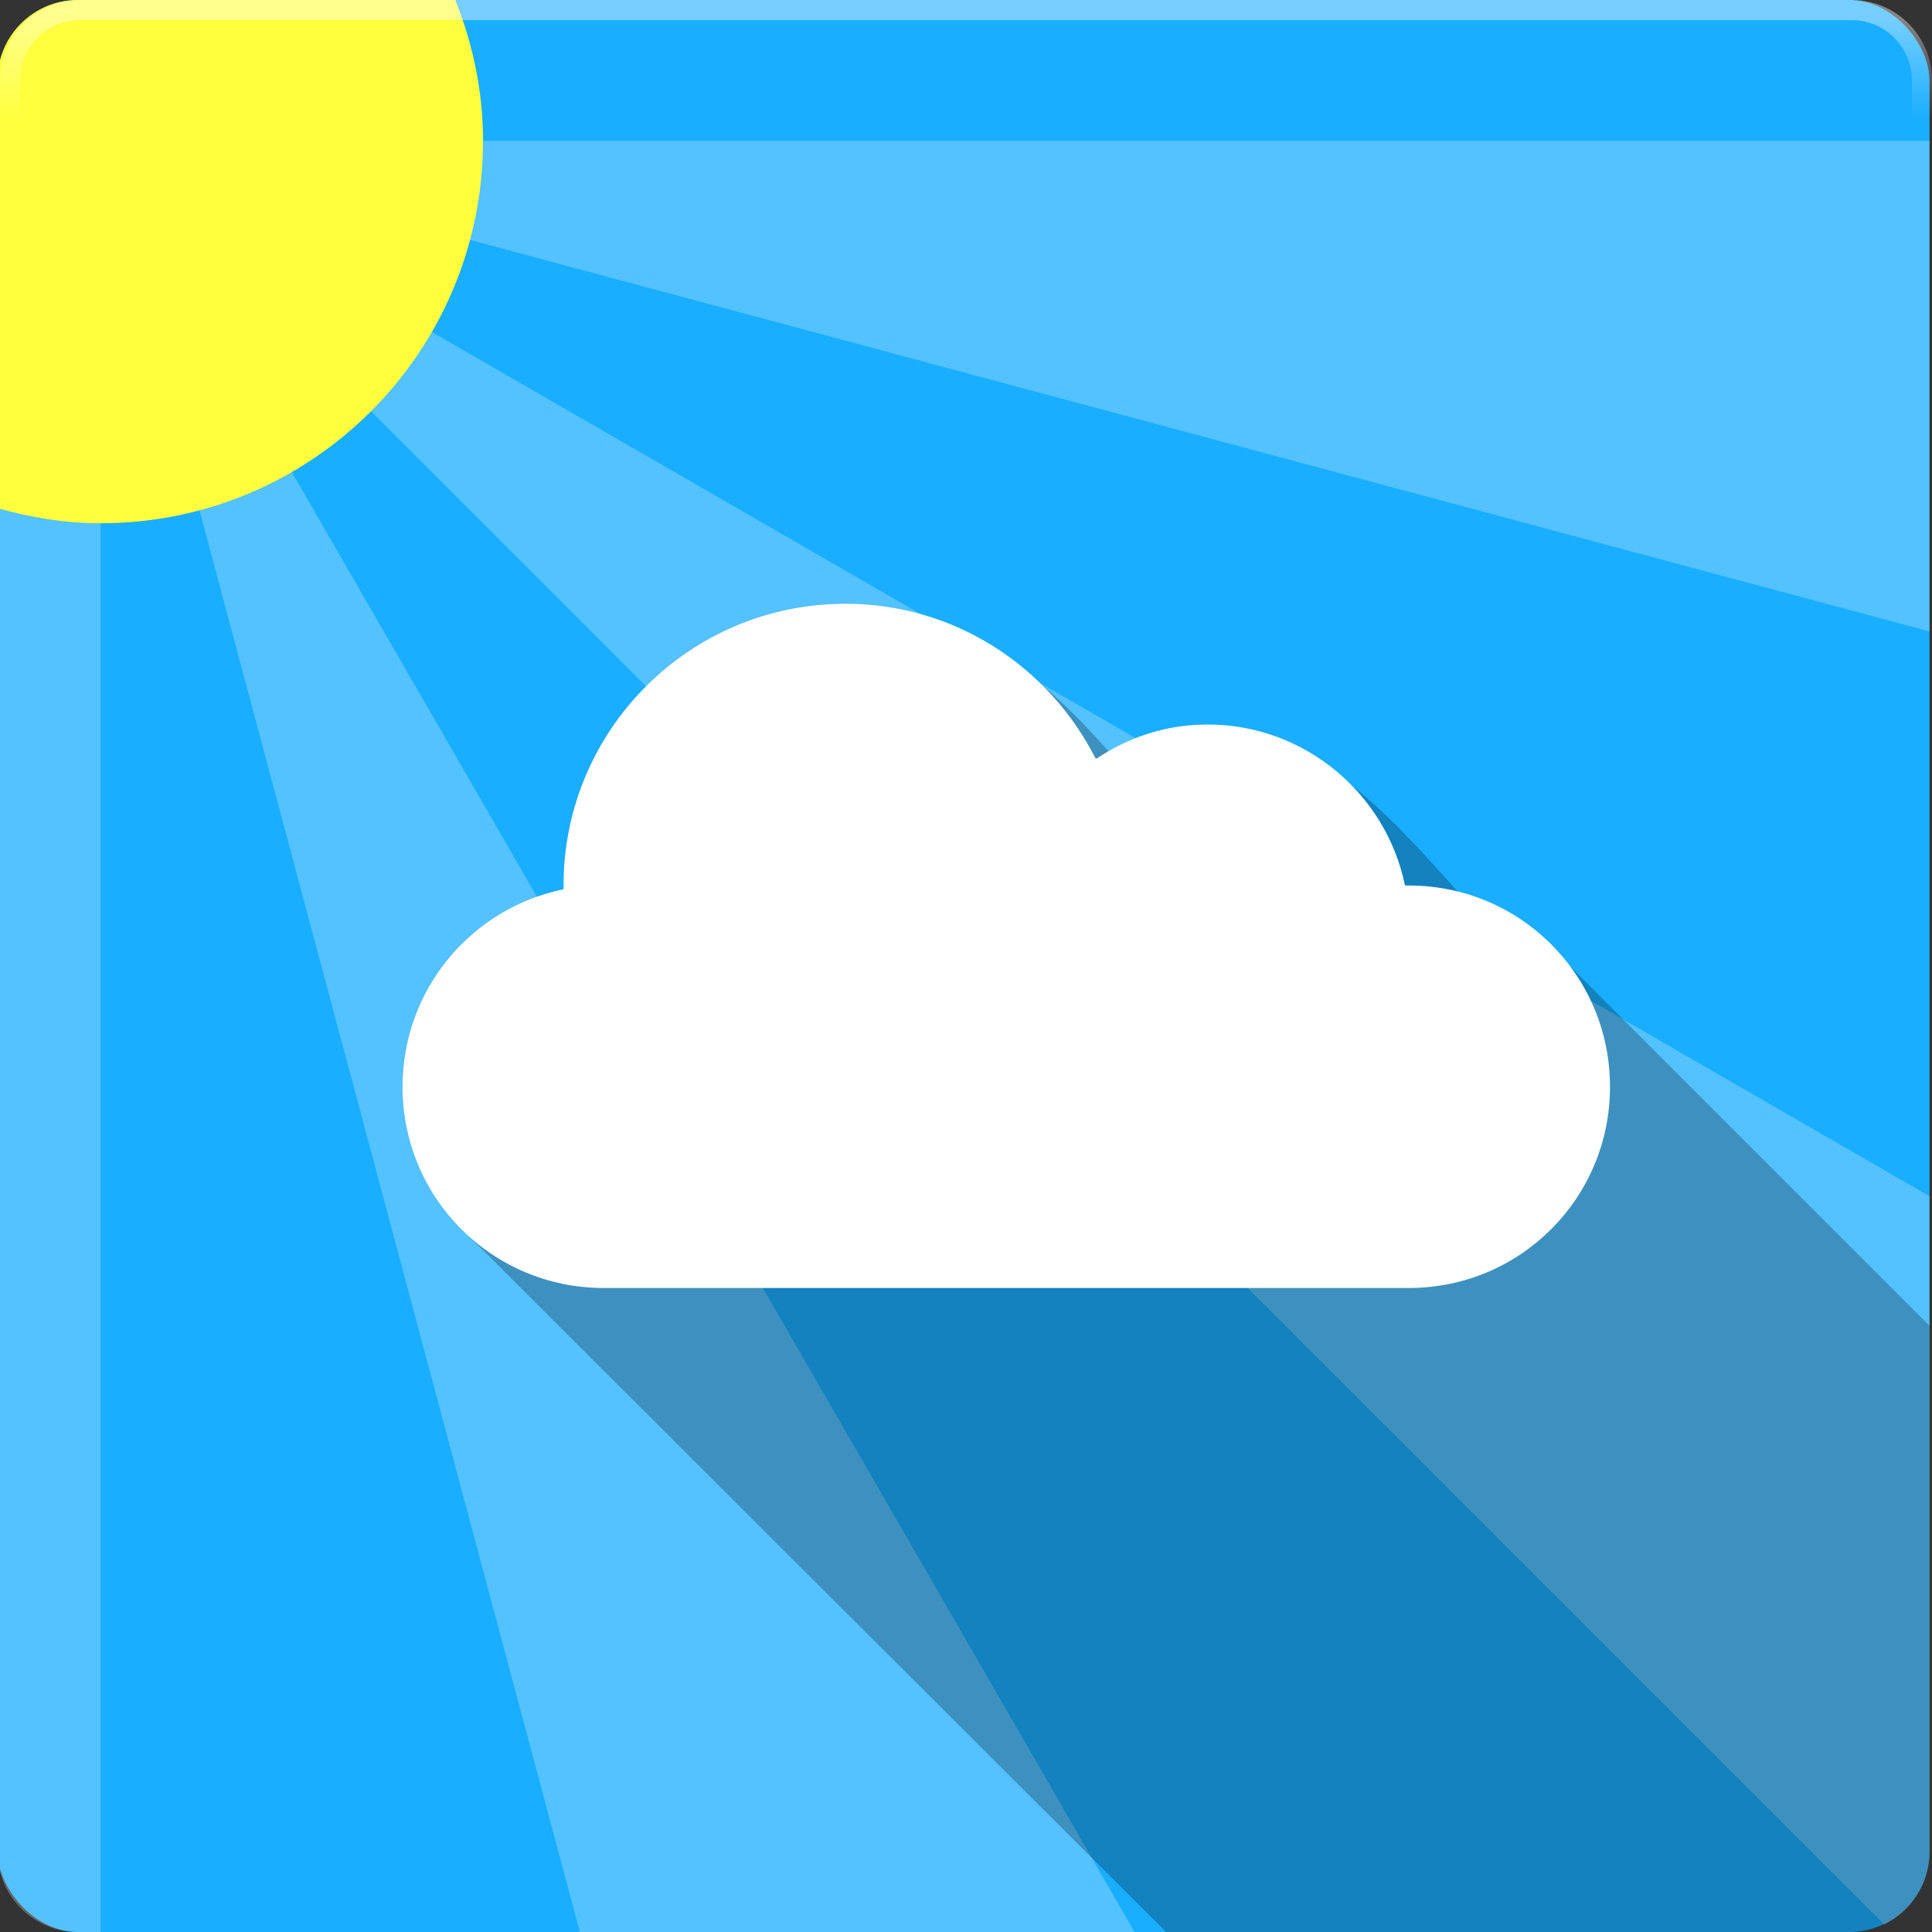 <svg xmlns:rdf="http://www.w3.org/1999/02/22-rdf-syntax-ns#" xmlns="http://www.w3.org/2000/svg" height="48" width="48" version="1.1" xmlns:cc="http://creativecommons.org/ns#" xmlns:xlink="http://www.w3.org/1999/xlink" xmlns:dc="http://purl.org/dc/elements/1.1/">
 <rect width="100%" height="100%" fill="#333333" stroke="none"/>
 <defs>
  <linearGradient id="linearGradient12443" y2="3" gradientUnits="userSpaceOnUse" x2="27.5" y1=".5" x1="27.5">
   <stop stop-color="#fff" offset="0"/>
   <stop stop-color="#fff" stop-opacity="0" offset="1"/>
  </linearGradient>
 </defs>
 <g transform="translate(0 -1004.4)">
  <rect style="color:#000000" ry="2" height="48" width="48" y="1004.4" x="-.062" fill="#19aeff"/>
  <path opacity=".25" style="color:#000000" d="m2.5 3.5l11.906 44.5h13.782l-25.688-44.5z" transform="translate(0 1004.4)" fill="#fff"/>
  <path opacity=".25" style="color:#000000" d="m2.5 3.5l44.312 44.312c0.671-0.322 1.126-1.015 1.126-1.812v-16.281l-45.438-26.219z" transform="translate(0 1004.4)" fill="#fff"/>
  <path opacity=".25" style="color:#000000" d="m2.5 3.5l45.438 12.188v-12.188h-45.438z" transform="translate(0 1004.4)" fill="#fff"/>
  <path opacity=".25" style="color:#000000" d="m2.5 3.5l-2.562 4.438v38.062c0 1.108 0.892 2 2 2h0.562v-44.5z" transform="translate(0 1004.4)" fill="#fff"/>
  <path style="color:#000000" d="m1.938 0c-1.108 0-2 0.892-2 2v10.625c0.82 0.231 1.669 0.375 2.562 0.375 5.247 0 9.5-4.253 9.5-9.5 0-1.242-0.254-2.413-0.688-3.5h-9.374z" transform="translate(0 1004.4)" fill="#ffff3e"/>
 </g>
 <g>
  <flowRoot style="word-spacing:0px;letter-spacing:0px" xml:space="preserve" transform="translate(32.627 -1001.2)" line-height="125%" font-size="40px" font-family="sans-serif" fill="#000000"><flowRegion><rect y="6.634" x="-53.033" width="57.629" height="49.321"/></flowRegion><flowPara/></flowRoot>
  <path opacity=".25" style="color:#000000" d="m21 15c-3.866 0-7 3.134-7 7 0 0.031-0 0.062 0 0.094-2.283 0.465-4 2.482-4 4.906 0 1.385 0.565 2.627 1.469 3.531l17.5 17.469h16.969c1.108 0 2-0.892 2-2v-13.062l-9.438-9.438c-0.616-0.616-1.378-1.085-2.25-1.312-2.011-2.256-3.466-3.82-6.25-4.188-0.9 0-1.712 0.27-2.438 0.688-1.882-2.129-3.77-3.567-6.562-3.688z"/>
 </g>
 <g>
  <path style="color:#000000" d="m21 15c-3.866 0-7 3.134-7 7 0 0.031-0 0.062 0 0.094-2.283 0.465-4 2.482-4 4.906 0 2.77 2.23 5 5 5h20c2.77 0 5-2.23 5-5s-2.23-5-5-5h-0.094c-0.466-2.278-2.49-4-4.906-4-1.026 0-1.957 0.314-2.75 0.844-0.002-0.004-0.029 0.004-0.031 0-1.156-2.276-3.492-3.844-6.219-3.844z" fill="#fff"/>
 </g>
 <g>
  <path opacity=".4" style="color:#000000" d="m2 0c-1.108 0-2 0.892-2 2v44c0 1.108 0.892 2 2 2h44c1.108 0 2-0.892 2-2v-44c0-1.108-0.892-2-2-2h-44zm0 0.5h44c0.831 0 1.5 0.669 1.5 1.5v44c0 0.831-0.669 1.5-1.5 1.5h-44c-0.831 0-1.5-0.669-1.5-1.5v-44c0-0.831 0.669-1.5 1.5-1.5z" fill="url(#linearGradient12443)"/>
 </g>
</svg>
